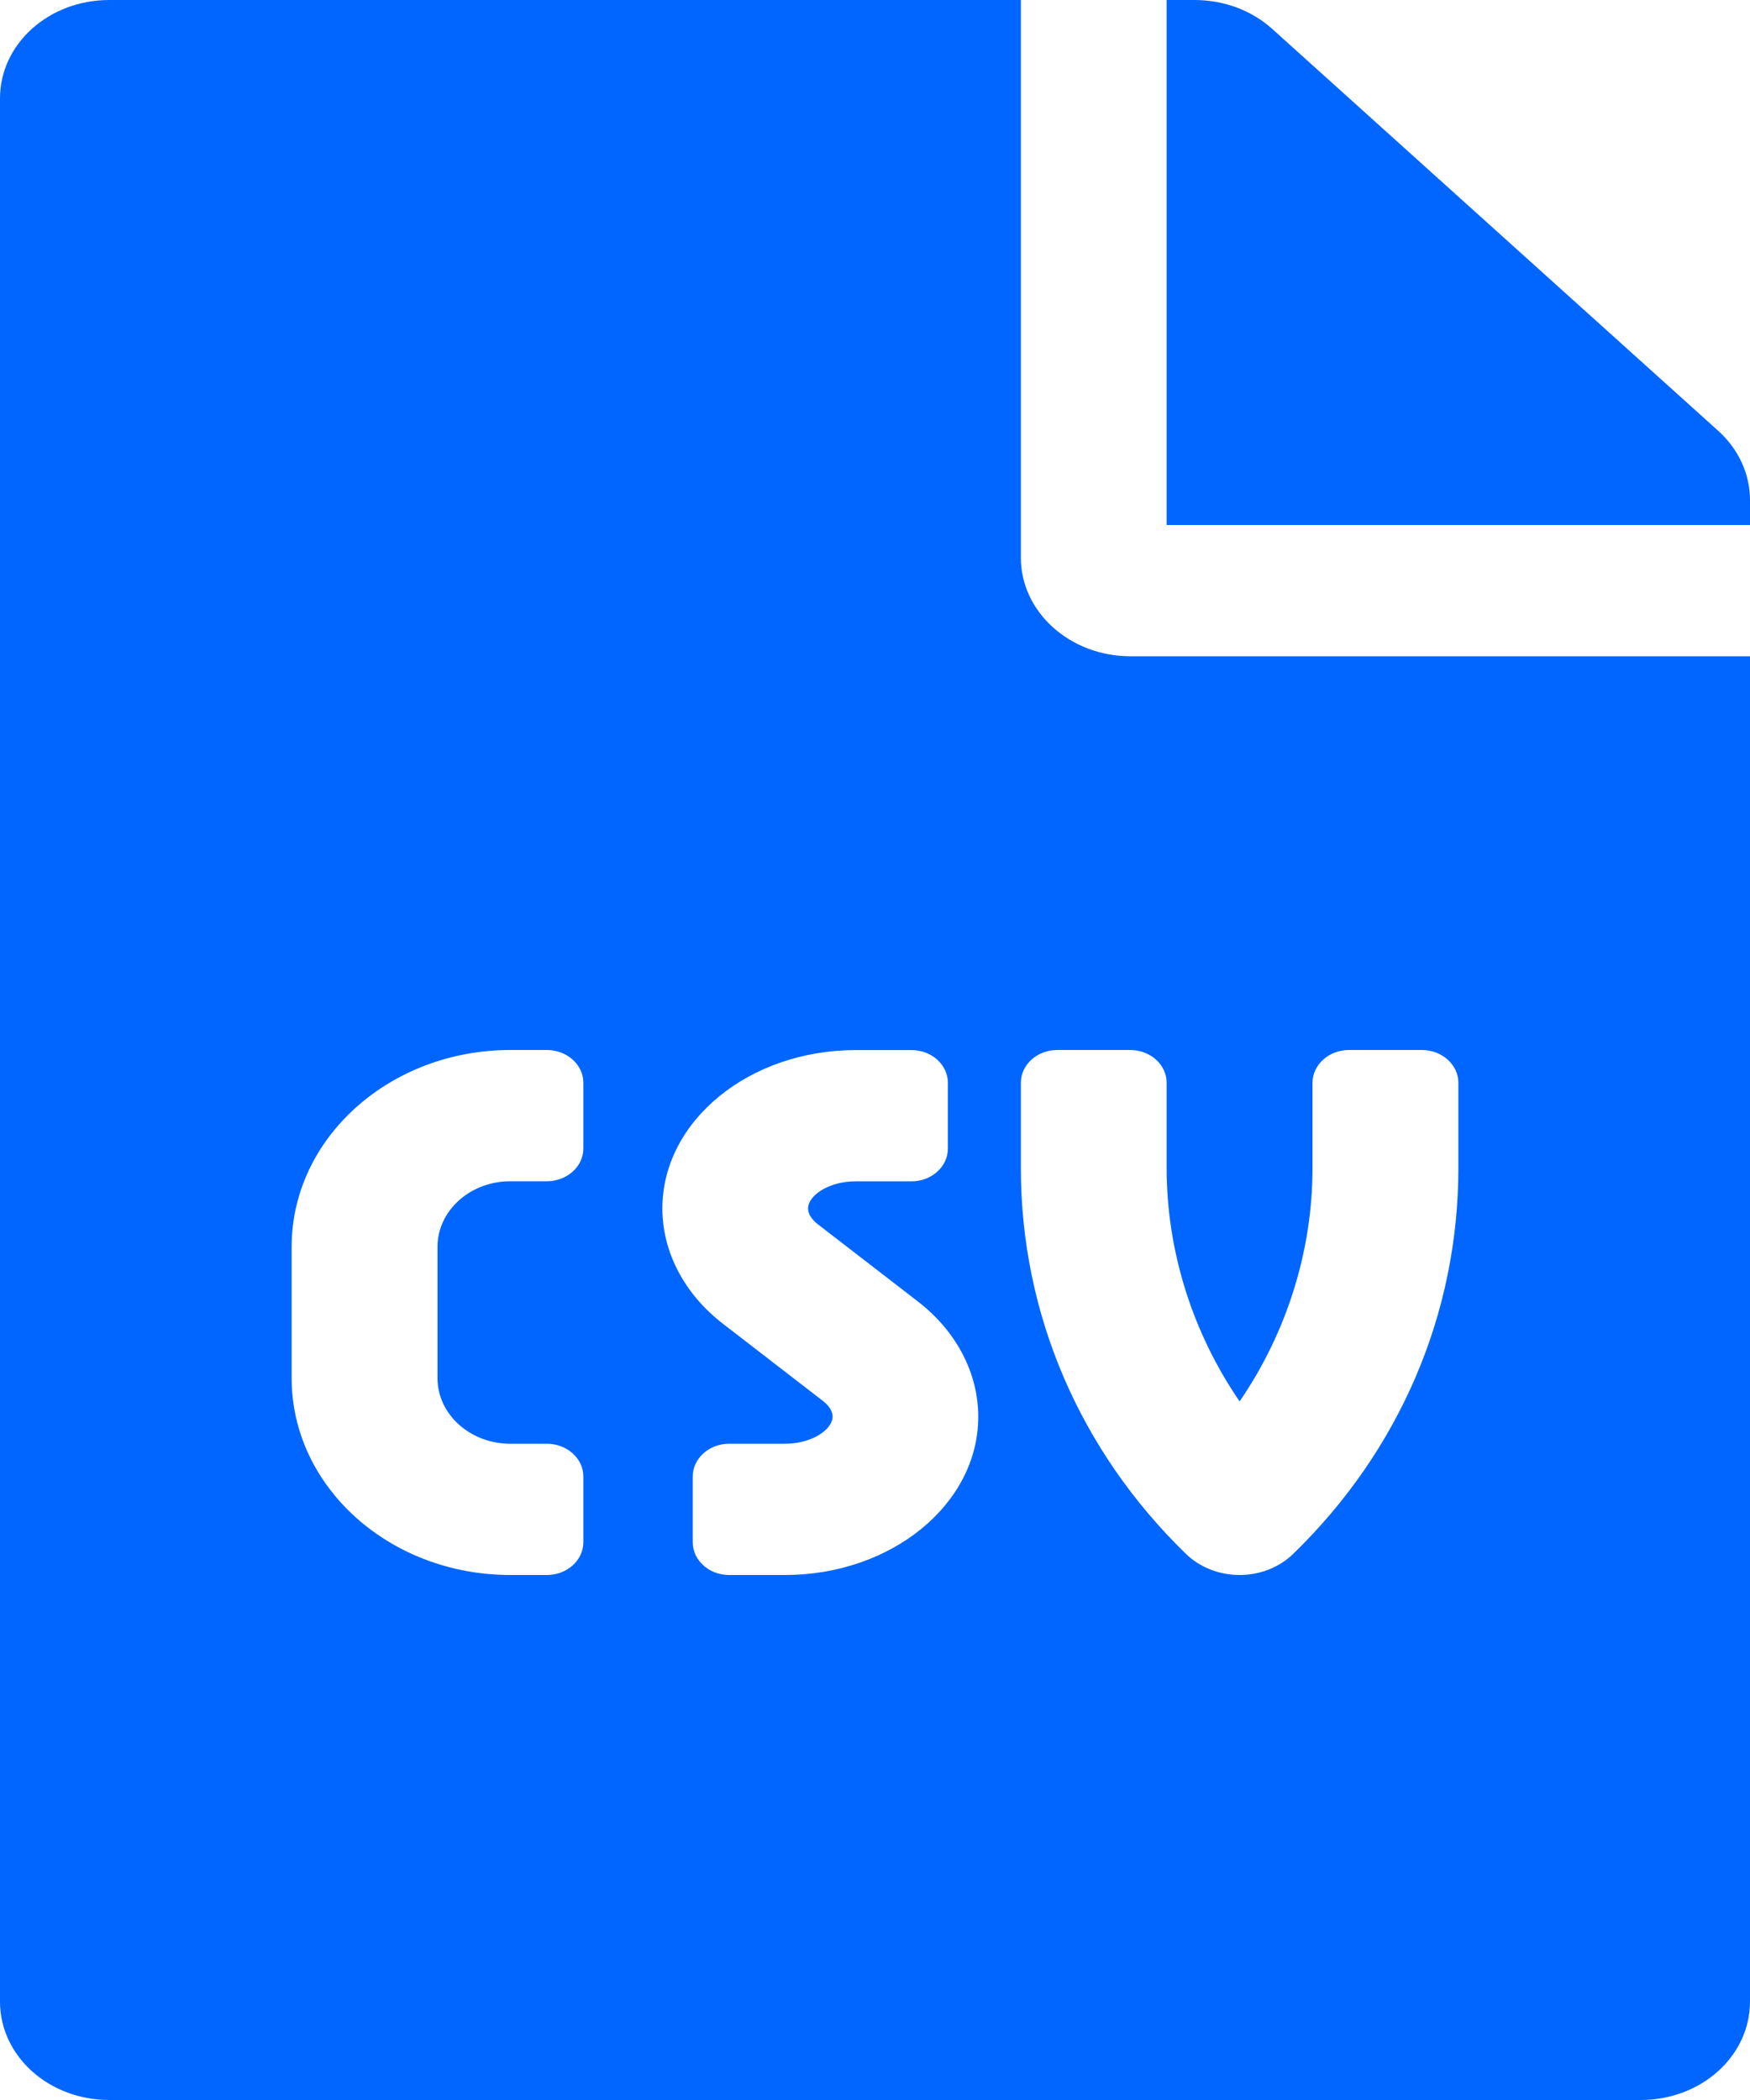 <svg width="20" height="24" viewBox="0 0 20 24" fill="none" xmlns="http://www.w3.org/2000/svg">
<g clip-path="url(#clip0_10_2771)">
<path d="M11.667 6.375V0H1.25C0.557 0 0 0.502 0 1.125V22.875C0 23.498 0.557 24 1.25 24H18.75C19.443 24 20 23.498 20 22.875V7.5H12.917C12.229 7.5 11.667 6.994 11.667 6.375ZM6.667 13.125C6.667 13.332 6.48 13.5 6.25 13.5H5.833C5.373 13.5 5 13.836 5 14.25V15.75C5 16.164 5.373 16.5 5.833 16.5H6.25C6.48 16.5 6.667 16.668 6.667 16.875V17.625C6.667 17.832 6.48 18 6.25 18H5.833C4.453 18 3.333 16.993 3.333 15.75V14.25C3.333 13.007 4.453 12 5.833 12H6.25C6.48 12 6.667 12.168 6.667 12.375V13.125ZM8.972 18H8.333C8.103 18 7.917 17.832 7.917 17.625V16.875C7.917 16.668 8.103 16.5 8.333 16.5H8.972C9.282 16.5 9.515 16.336 9.515 16.19C9.515 16.129 9.476 16.065 9.404 16.01L8.264 15.13C7.823 14.791 7.57 14.31 7.57 13.811C7.57 12.812 8.56 12.001 9.779 12.001H10.417C10.647 12.001 10.833 12.168 10.833 12.376V13.126C10.833 13.333 10.647 13.501 10.417 13.501H9.778C9.468 13.501 9.235 13.665 9.235 13.811C9.235 13.872 9.274 13.935 9.346 13.991L10.486 14.871C10.927 15.209 11.18 15.69 11.18 16.19C11.181 17.188 10.191 18 8.972 18ZM13.333 12.375V13.35C13.333 14.3 13.63 15.233 14.167 16.016C14.703 15.233 15 14.3 15 13.35V12.375C15 12.168 15.187 12 15.417 12H16.25C16.48 12 16.667 12.168 16.667 12.375V13.35C16.667 15.013 15.996 16.579 14.777 17.761C14.62 17.913 14.398 18 14.167 18C13.935 18 13.713 17.913 13.556 17.761C12.338 16.579 11.667 15.013 11.667 13.35V12.375C11.667 12.168 11.853 12 12.083 12H12.917C13.147 12 13.333 12.168 13.333 12.375ZM19.635 4.922L14.537 0.328C14.302 0.117 13.984 0 13.651 0H13.333V6H20V5.714C20 5.419 19.87 5.133 19.635 4.922Z" fill="#0066FF"/>
</g>
<defs>
<clipPath id="clip0_10_2771">
<rect width="20" height="24" fill="white"/>
</clipPath>
</defs>
</svg>
